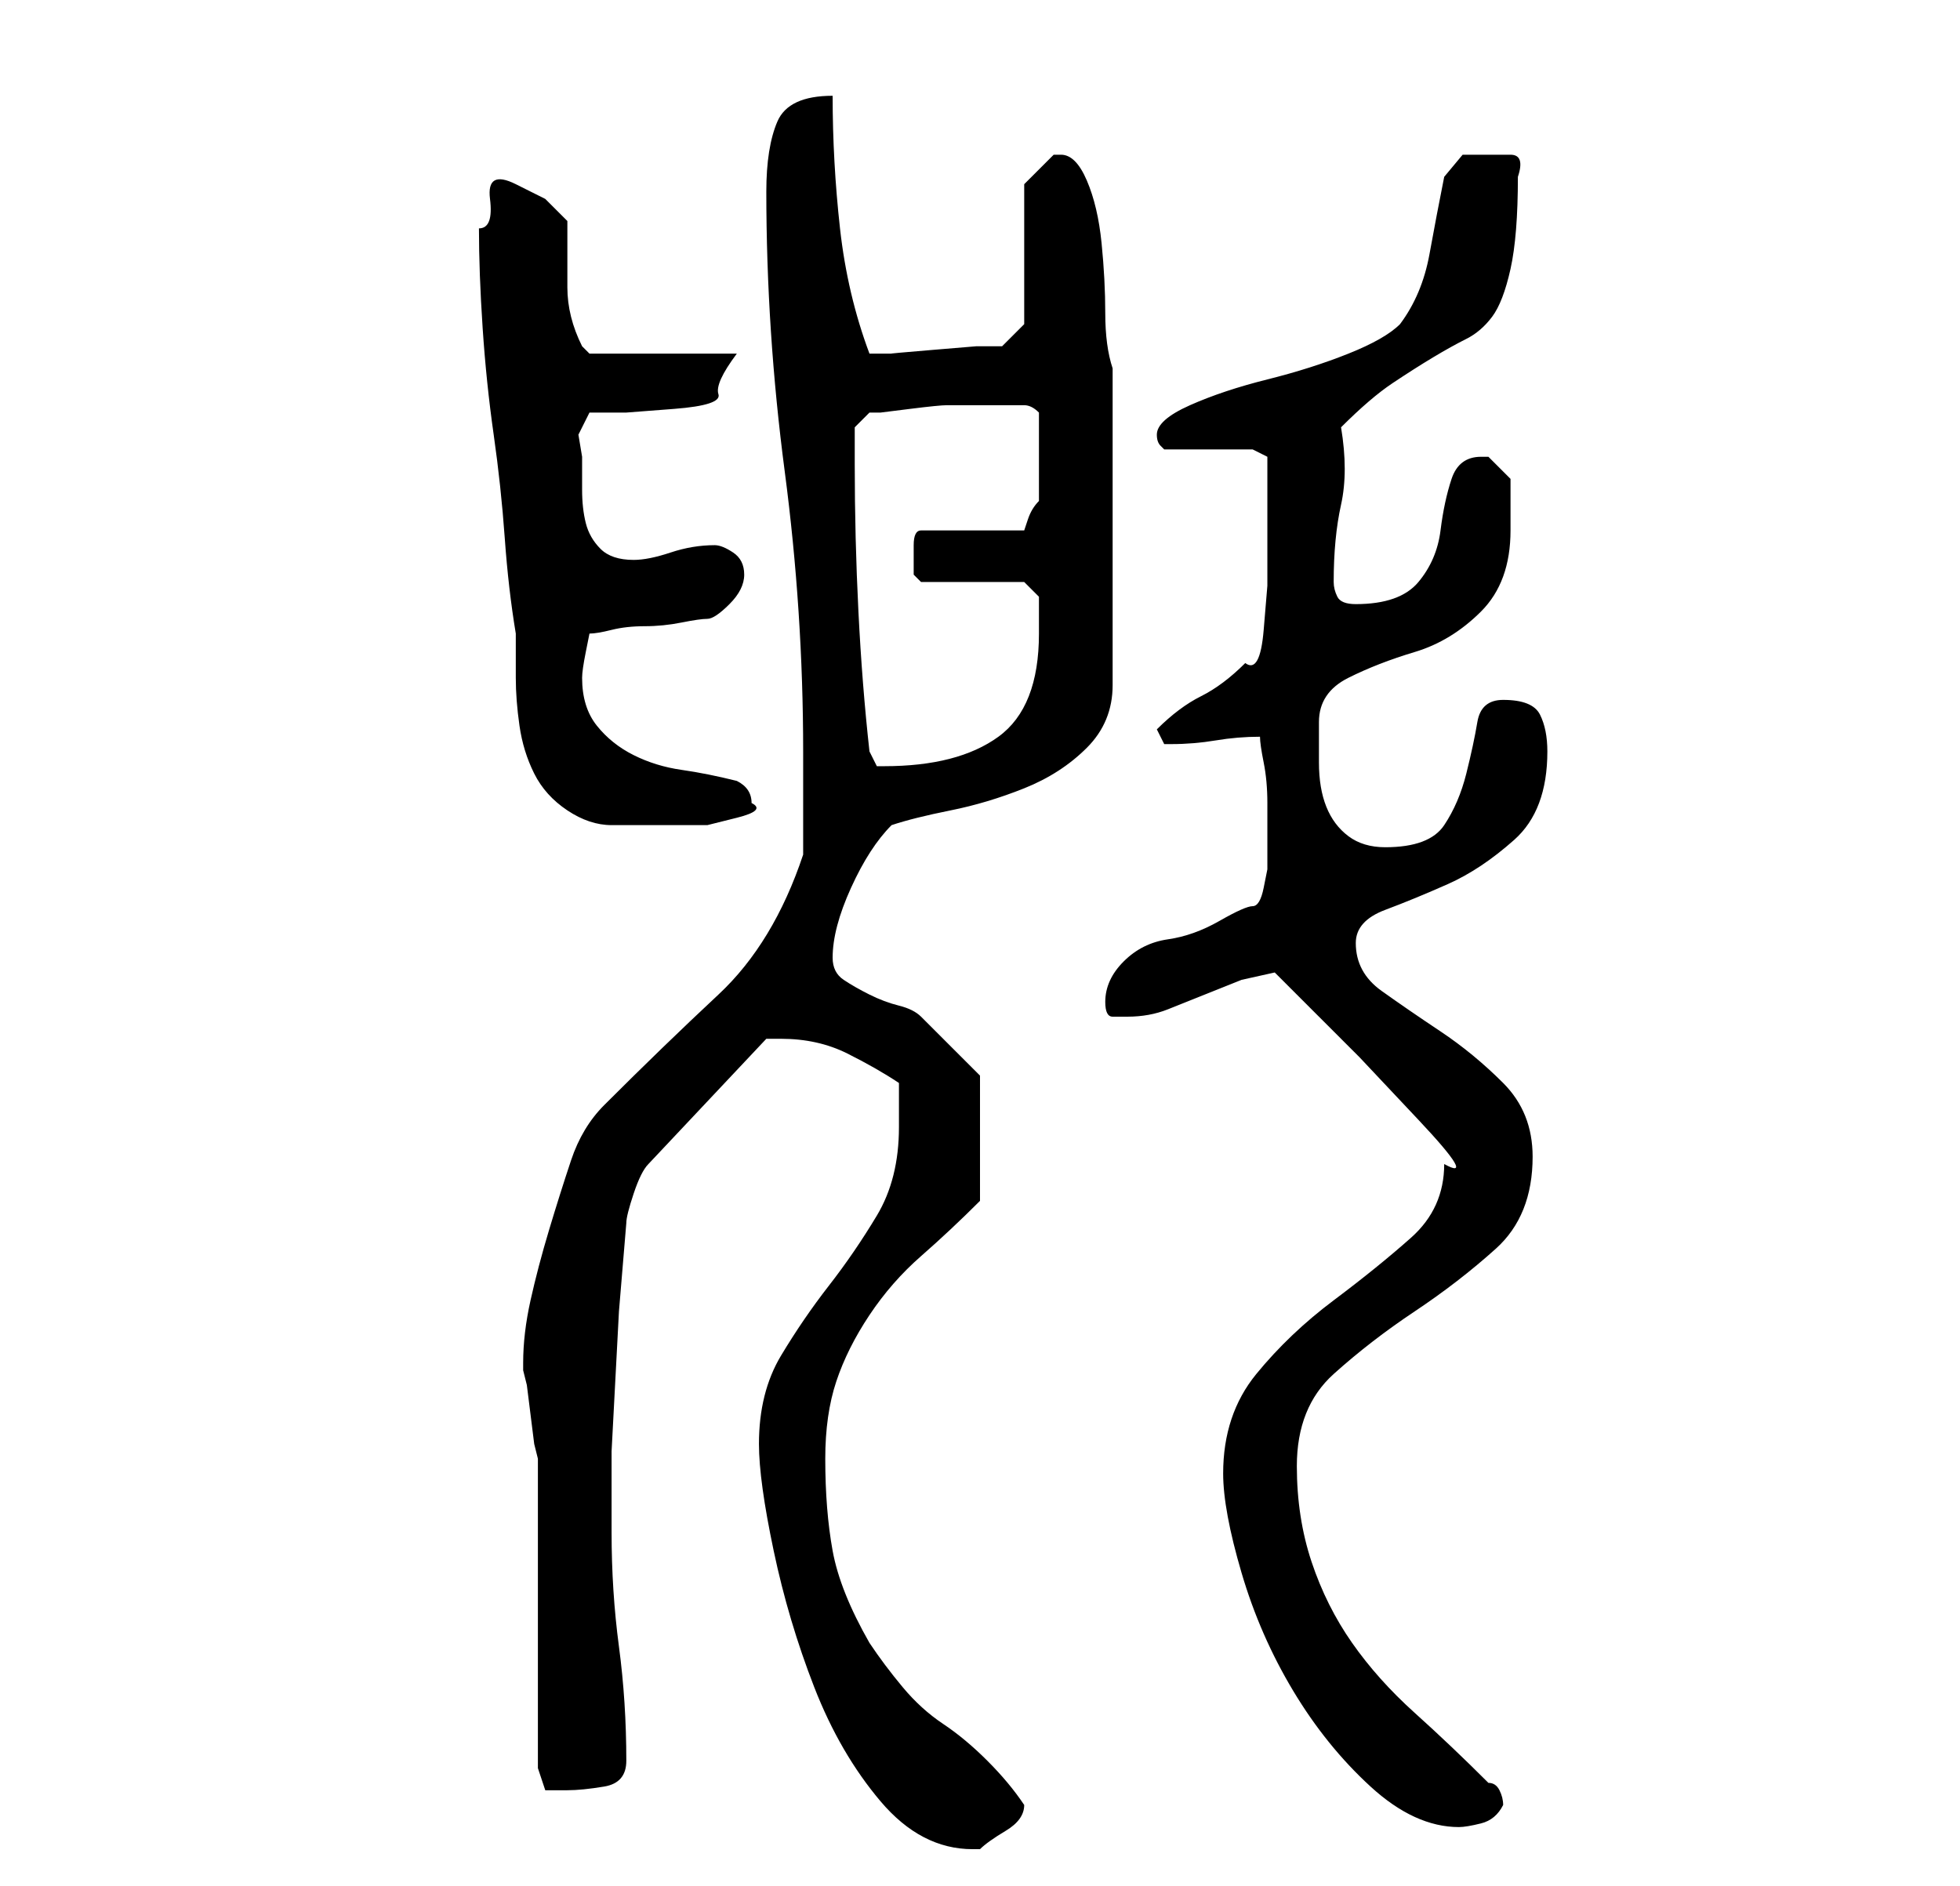 <?xml version="1.0" standalone="no"?>
<!DOCTYPE svg PUBLIC "-//W3C//DTD SVG 1.1//EN" "http://www.w3.org/Graphics/SVG/1.1/DTD/svg11.dtd" >
<svg xmlns="http://www.w3.org/2000/svg" xmlns:xlink="http://www.w3.org/1999/xlink" version="1.1" viewBox="-10 0 266 256">
   <path fill="currentColor"
d="M93 196q0 5 2 14.5t5.5 18.5t9 15.5t12.5 6.5h1q1 -1 3.5 -2.5t2.5 -3.5v0q-2 -3 -5 -6t-6 -5t-5.5 -5t-4.5 -6q-4 -7 -5 -12.5t-1 -12.5q0 -6 1.5 -10.5t4.5 -9t7 -8t8 -7.5v-17l-3 -3l-5 -5q-1 -1 -3 -1.5t-4 -1.5t-3.5 -2t-1.5 -3q0 -4 2.5 -9.5t5.5 -8.5q3 -1 8 -2
t10 -3t8.5 -5.5t3.5 -8.5v-43q-1 -3 -1 -7.5t-0.5 -9.5t-2 -8.5t-3.5 -3.5v0h-1l-2.5 2.5l-1.5 1.5v19l-3 3h-3.5t-6 0.5t-5.5 0.5h-2h-1q-3 -8 -4 -17t-1 -18q-6 0 -7.5 3.5t-1.5 9.5q0 19 2.5 38t2.5 38v3v4.5v4.5v2q-4 12 -11.5 19t-15.5 15q-3 3 -4.5 7.5t-3 9.5
t-2.5 9.5t-1 8.5v1l0.5 2t0.5 4t0.5 4l0.5 2v8.5v12.5v13v8l1 3h2h1q2 0 5 -0.5t3 -3.5q0 -8 -1 -15.5t-1 -15.5v-11t0.5 -9.5t0.5 -9.5t1 -12q0 -1 1 -4t2 -4l16 -17h1h1q5 0 9 2t7 4v6q0 7 -3 12t-6.5 9.5t-6.5 9.5t-3 12zM156 200q0 5 2.5 13.5t7 16t10.5 13t12 5.5
q1 0 3 -0.5t3 -2.5q0 -1 -0.5 -2t-1.5 -1q-5 -5 -10 -9.5t-8.5 -9.5t-5.5 -11t-2 -13q0 -8 5 -12.5t11 -8.5t11 -8.5t5 -12.5q0 -6 -4 -10t-8.5 -7t-8 -5.5t-3.5 -6.5q0 -3 4 -4.5t8.5 -3.5t9 -6t4.5 -12q0 -3 -1 -5t-5 -2q-3 0 -3.5 3t-1.5 7t-3 7t-8 3q-3 0 -5 -1.5t-3 -4
t-1 -6v-5.5q0 -4 4 -6t9 -3.5t9 -5.5t4 -11v-3.5v-3.5l-3 -3h-1q-3 0 -4 3t-1.5 7t-3 7t-8.5 3q-2 0 -2.5 -1t-0.5 -2q0 -6 1 -10.5t0 -10.5q4 -4 7 -6t5.5 -3.5t4.5 -2.5t3.5 -3t2.5 -6.5t1 -12.5q1 -3 -1 -3h-3h-3.5t-2.5 3q-1 5 -2 10.5t-4 9.5q-2 2 -7 4t-11 3.5
t-10.5 3.5t-4.5 4q0 1 0.5 1.5l0.5 0.5h12l2 1v3v3v5v6.5t-0.5 6t-2.5 4.5q-3 3 -6 4.5t-6 4.5l1 2h1q3 0 6 -0.5t6 -0.5q0 1 0.5 3.5t0.5 5.5v5v4t-0.5 2.5t-1.5 2.5t-4.5 2t-7 2.5t-6 3t-2.5 5.5q0 2 1 2h2q3 0 5.5 -1l5 -2l5 -2t4.5 -1l3.5 3.5l8 8t8 8.5t3.5 6
q0 6 -4.5 10t-10.5 8.5t-10.5 10t-4.5 13.5zM55 31q0 6 0.5 13.5t1.5 14.5t1.5 14t1.5 13v6q0 3 0.5 6.5t2 6.5t4.5 5t6 2h6h3h4t4 -1t2 -2q0 -2 -2 -3q-4 -1 -7.5 -1.5t-6.5 -2t-5 -4t-2 -6.5q0 -1 0.5 -3.5l0.5 -2.5q1 0 3 -0.5t4.5 -0.5t5 -0.5t3.5 -0.5t3 -2t2 -4
t-1.5 -3t-2.5 -1q-3 0 -6 1t-5 1q-3 0 -4.5 -1.5t-2 -3.5t-0.5 -4.5v-4.5l-0.5 -3t1.5 -3h5t6.5 -0.5t6 -2t2.5 -5.5h-20l-0.5 -0.5l-0.5 -0.5q-2 -4 -2 -8v-9l-3 -3t-4 -2t-3.5 2t-1.5 4zM108 102q-1 -9 -1.5 -19t-0.5 -20v-5l2 -2h1.5t4 -0.5t5 -0.5h4.5h3h3q1 0 2 1v6v6
q-1 1 -1.5 2.5l-0.5 1.5h-14q-1 0 -1 2v2v2t1 1h14l2 2v2v3q0 10 -5.5 14t-15.5 4h-1z" />
</svg>
